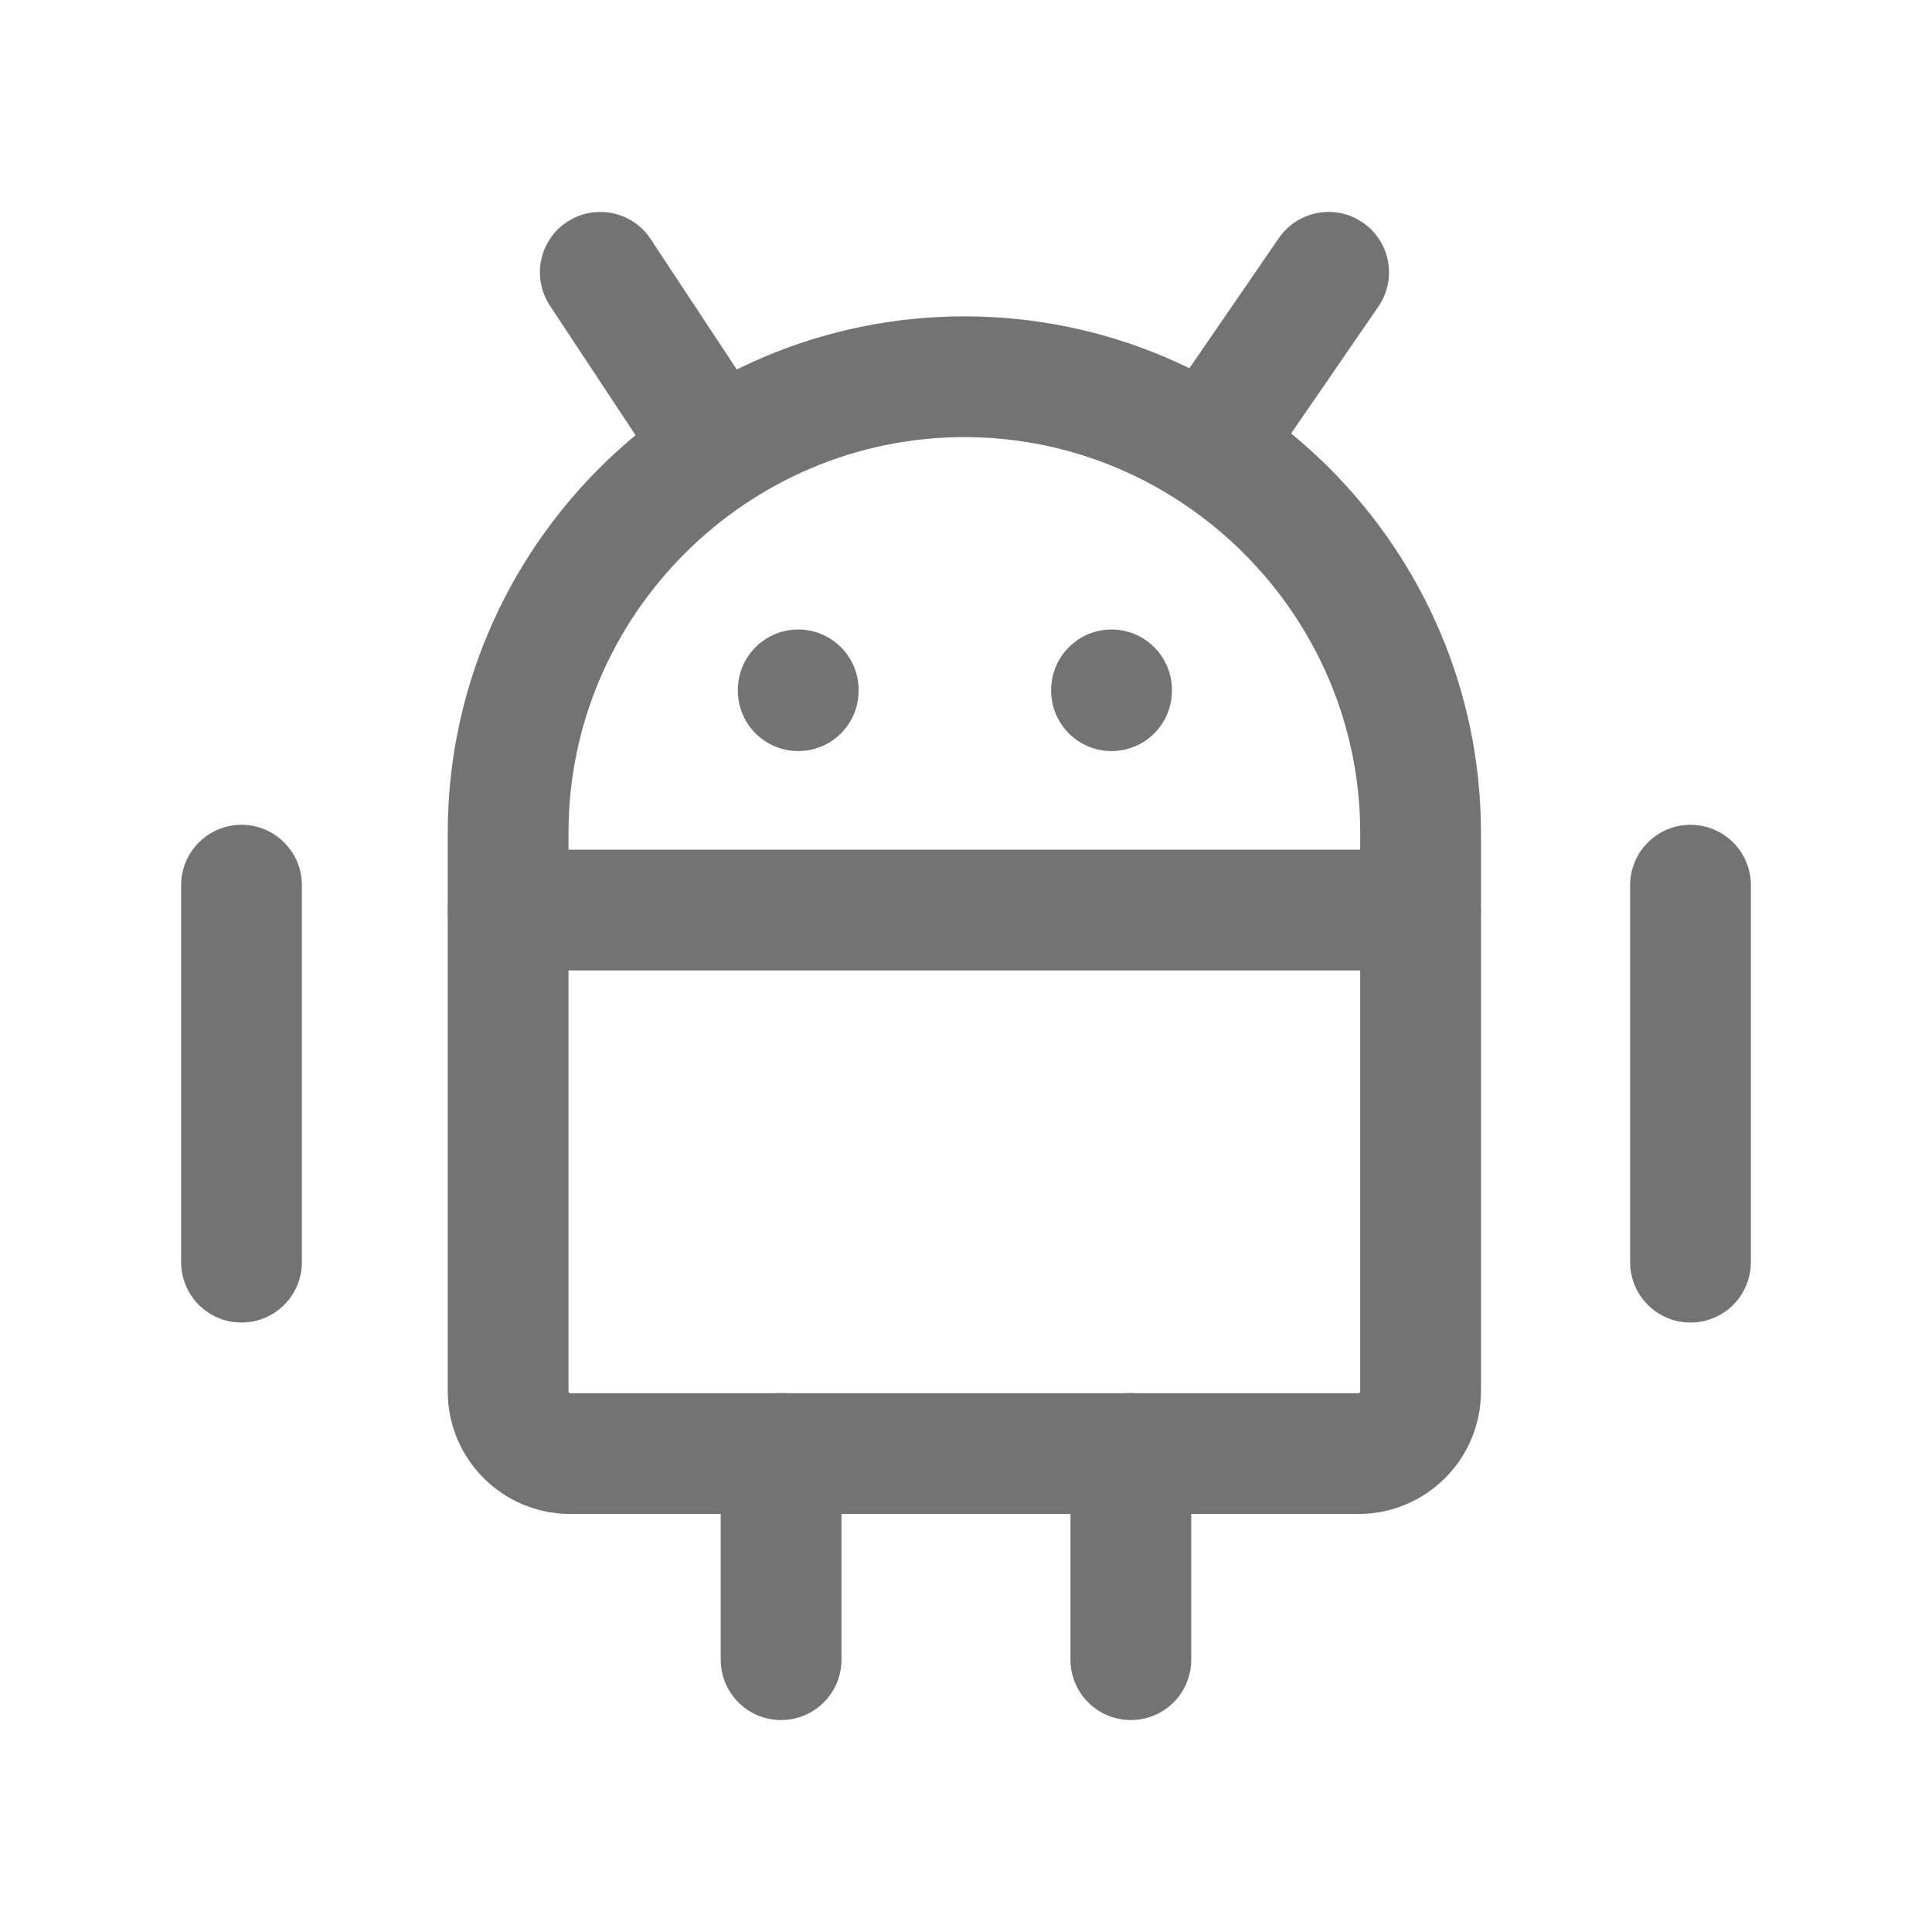 <svg width="24" height="24" viewBox="0 0 24 24" fill="none" xmlns="http://www.w3.org/2000/svg">
<path fill-rule="evenodd" clip-rule="evenodd" d="M5.562 10.346C5.562 6.816 8.449 3.93 11.98 3.93C15.511 3.93 18.397 6.816 18.397 10.346V17.285C18.397 18.125 17.716 18.807 16.875 18.807H7.085C6.245 18.807 5.562 18.127 5.562 17.285V10.346ZM11.98 5.43C9.277 5.43 7.062 7.644 7.062 10.346V17.285C7.062 17.289 7.064 17.293 7.064 17.293C7.065 17.295 7.066 17.298 7.069 17.3C7.072 17.303 7.074 17.305 7.077 17.306C7.077 17.306 7.081 17.307 7.085 17.307H16.875C16.886 17.307 16.897 17.298 16.897 17.285V10.346C16.897 7.644 14.682 5.43 11.98 5.43Z" fill="#737373"/>
<path fill-rule="evenodd" clip-rule="evenodd" d="M5.562 11.305C5.562 10.89 5.898 10.555 6.312 10.555H17.647C18.061 10.555 18.397 10.89 18.397 11.305C18.397 11.719 18.061 12.055 17.647 12.055H6.312C5.898 12.055 5.562 11.719 5.562 11.305Z" fill="#737373"/>
<path fill-rule="evenodd" clip-rule="evenodd" d="M9.703 17.305C10.117 17.305 10.453 17.64 10.453 18.055V20.617C10.453 21.032 10.117 21.367 9.703 21.367C9.289 21.367 8.953 21.032 8.953 20.617V18.055C8.953 17.64 9.289 17.305 9.703 17.305ZM14.048 17.305C14.463 17.305 14.798 17.64 14.798 18.055V20.617C14.798 21.032 14.463 21.367 14.048 21.367C13.634 21.367 13.298 21.032 13.298 20.617V18.055C13.298 17.64 13.634 17.305 14.048 17.305Z" fill="#737373"/>
<path fill-rule="evenodd" clip-rule="evenodd" d="M9.916 7.82C10.33 7.82 10.666 8.156 10.666 8.57V8.58C10.666 8.995 10.33 9.33 9.916 9.33C9.502 9.33 9.166 8.995 9.166 8.58V8.57C9.166 8.156 9.502 7.82 9.916 7.82ZM13.808 7.82C14.222 7.82 14.558 8.156 14.558 8.57V8.58C14.558 8.995 14.222 9.33 13.808 9.33C13.394 9.33 13.058 8.995 13.058 8.58V8.57C13.058 8.156 13.394 7.82 13.808 7.82Z" fill="#737373"/>
<path fill-rule="evenodd" clip-rule="evenodd" d="M7.044 2.757C7.39 2.529 7.855 2.624 8.083 2.97L9.404 4.971C9.633 5.317 9.537 5.782 9.192 6.01C8.846 6.238 8.381 6.143 8.153 5.797L6.831 3.796C6.603 3.45 6.698 2.985 7.044 2.757ZM16.929 2.765C17.271 2.999 17.357 3.466 17.123 3.808L15.747 5.809C15.512 6.15 15.045 6.237 14.704 6.002C14.363 5.768 14.276 5.301 14.511 4.959L15.886 2.958C16.121 2.617 16.588 2.53 16.929 2.765Z" fill="#737373"/>
<path fill-rule="evenodd" clip-rule="evenodd" d="M3 10.246C3.414 10.246 3.75 10.582 3.75 10.996V15.679C3.75 16.093 3.414 16.429 3 16.429C2.586 16.429 2.25 16.093 2.25 15.679V10.996C2.25 10.582 2.586 10.246 3 10.246ZM21 10.246C21.414 10.246 21.75 10.582 21.75 10.996V15.679C21.75 16.093 21.414 16.429 21 16.429C20.586 16.429 20.25 16.093 20.25 15.679V10.996C20.25 10.582 20.586 10.246 21 10.246Z" fill="#737373"/>
</svg>
